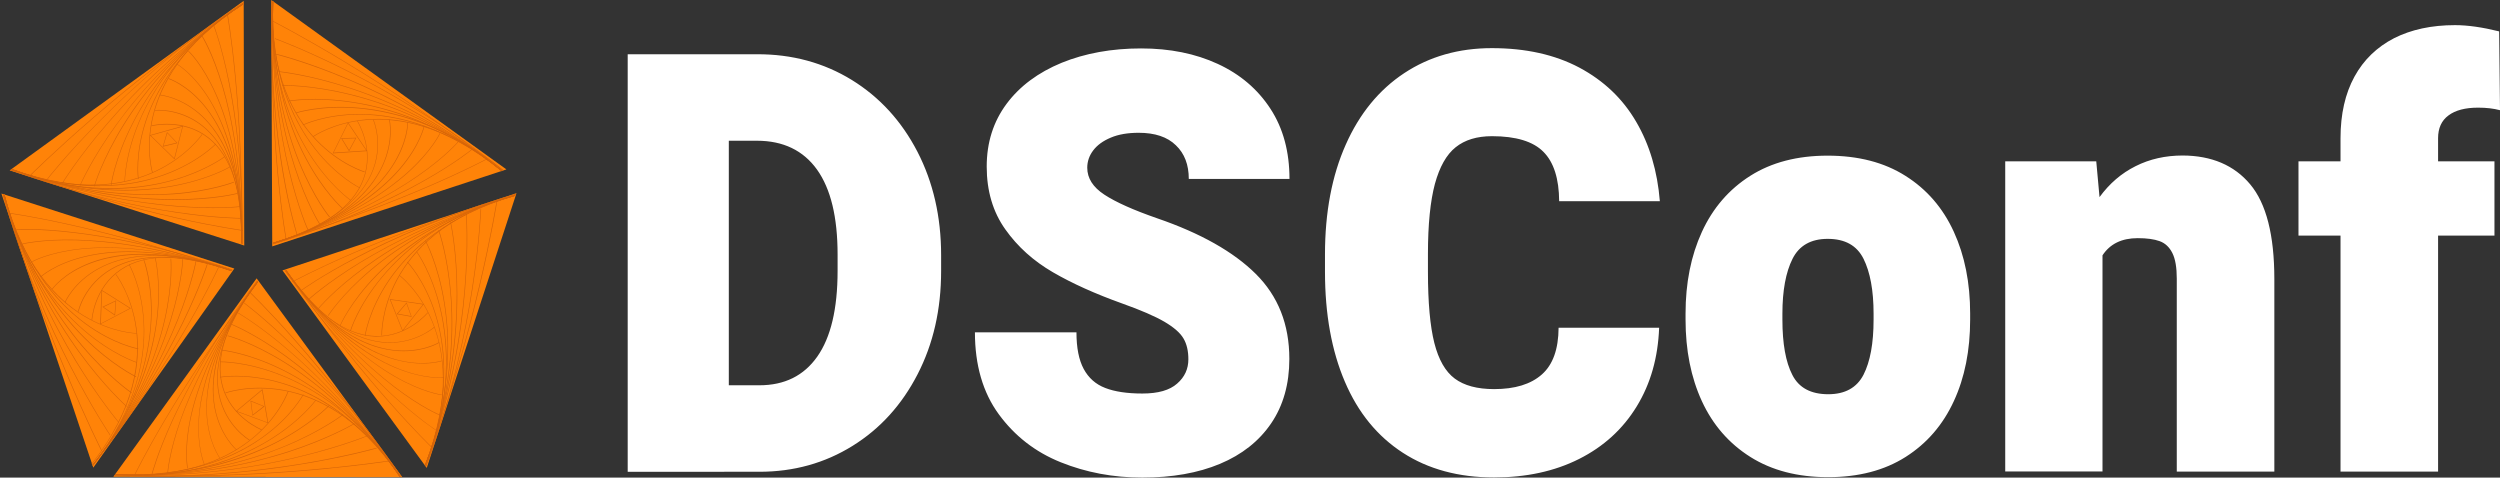 <?xml version="1.0" encoding="utf-8"?>
<!-- Generator: Adobe Illustrator 22.0.1, SVG Export Plug-In . SVG Version: 6.00 Build 0)  -->
<svg version="1.1" id="Layer_1" xmlns="http://www.w3.org/2000/svg" xmlns:xlink="http://www.w3.org/1999/xlink" x="0px" y="0px"
	 viewBox="0 0 1760.4 336.3" style="enable-background:new 0 0 1760.4 336.3;" xml:space="preserve">
<rect x="0" y="0" width="1760.4" height="336.3" fill="#333333" stroke="none"/>
<style type="text/css">
	.st0{fill:#FF8308;}
	.st1{fill:#D66407;}
	.st2{fill:#ffffff;}
</style>
<path class="st0" d="M191.7,173.5L191,0l165.6,119.3L191.7,173.5z M172,172.9L6.8,120L171.6,0.6L172,172.9z M165,189.1L65.7,329.3
	L1,136.3L165,189.1z M180.7,196l102.6,140l-203.5-0.3L180.7,196z M198.9,190.4L363.7,136l-63.2,193.5L198.9,190.4z"/>
<path class="st1" d="M281.5,335.8c-28.5-43.2-60.3-56.9-82-60.8c-23.5-4.2-40.5,1.8-40.7,1.9l-0.1-0.4c0.2-0.1,17.3-6.2,40.9-1.9
	c13.9,2.5,27.2,8,39.7,16.4c15.6,10.5,29.9,25.5,42.5,44.6L281.5,335.8L281.5,335.8z"/>
<path class="st1" d="M281.5,335.8c-29.1-43-62-59.7-84.4-66.2c-24.3-7-41.9-3.8-42.1-3.8l-0.1-0.4c0.2,0,17.9-3.2,42.3,3.8
	c14.3,4.1,28.1,10.9,41,20.2c16.1,11.6,30.8,27.1,43.7,46.1L281.5,335.8z"/>
<path class="st1" d="M281.5,335.8c-29.1-43-61.6-64.9-83.7-75.7c-24-11.7-41.2-13.2-41.4-13.3v-0.4c0.2,0,17.5,1.6,41.5,13.3
	c14.1,6.9,27.7,15.9,40.5,26.7c15.9,13.6,30.5,30.1,43.4,49.1L281.5,335.8z"/>
<path class="st1" d="M281.5,335.8c-29.1-43-60.6-67.7-81.8-80.8c-23-14.2-39.4-18.4-39.5-18.4l0.1-0.4c0.2,0,16.5,4.2,39.6,18.4
	c21.3,13.2,52.8,37.9,81.9,80.9L281.5,335.8z"/>
<path class="st1" d="M281.5,335.8c-29.1-43-59.8-69.8-80.4-84.8c-22.3-16.2-37.9-22.3-38.1-22.4l0.1-0.4c0.2,0.1,15.8,6.2,38.2,22.4
	c20.6,15,51.3,41.9,80.5,84.9L281.5,335.8z"/>
<path class="st1" d="M281.5,335.8c-29.1-43-58.8-72.2-78.5-89.1c-21.4-18.3-36-26.6-36.2-26.6l0.2-0.3c0.1,0.1,14.8,8.3,36.2,26.7
	c19.7,16.9,49.4,46.1,78.6,89.1L281.5,335.8z"/>
<path class="st1" d="M281.5,335.8c-55.5-82.3-105.9-130-106.4-130.5l0.3-0.3c0.5,0.5,50.9,48.2,106.5,130.5L281.5,335.8L281.5,335.8
	z"/>
<path class="st1" d="M282.3,335.8c-29.1-43-57.8-74.1-76.7-92.6c-20.5-20-34.2-30-34.3-30.1l0.2-0.3c0.1,0.1,13.9,10.1,34.4,30.2
	c18.9,18.5,47.5,49.6,76.7,92.6L282.3,335.8z"/>
<path class="st1" d="M282.3,335.8c-29.1-43-62.2-62.7-84.8-71.6c-24.5-9.7-42.4-9.2-42.5-9.2v-0.4c0.2,0,18.1-0.5,42.7,9.3
	c14.4,5.7,28.3,13.8,41.2,24c16.2,12.7,30.9,28.8,43.8,47.8L282.3,335.8L282.3,335.8z"/>
<path class="st1" d="M184.1,302.8c-0.2-0.1-21.4-8.5-27.6-30.6c-5.7-20.2,2.7-45.1,24.9-73.9l0.3,0.2
	c-22.1,28.7-30.4,53.4-24.8,73.5c6.1,21.9,27.2,30.3,27.4,30.4L184.1,302.8L184.1,302.8z"/>
<path class="st1" d="M175.6,310.1c-0.2-0.1-16.9-9.8-21.5-31.9c-4.7-22.6,4.5-49.4,27.3-79.9l0.3,0.2
	c-22.7,30.3-31.9,57.1-27.2,79.6c4.6,21.9,21.1,31.5,21.3,31.6L175.6,310.1L175.6,310.1z"/>
<path class="st1" d="M154.8,322.7c-0.1-0.1-8.5-11.2-9.4-32c-0.5-12.2,1.6-25.3,6.3-39c5.9-17.1,15.9-35,29.6-53.4l0.3,0.2
	c-31.1,41.5-36.7,73-35.9,92.2c0.9,20.7,9.2,31.7,9.3,31.8L154.8,322.7L154.8,322.7z"/>
<path class="st1" d="M144,327.6c-0.1-0.1-5.7-12.4-4-34.4c1-12.9,4.4-26.6,10-40.7c7-17.6,17.5-35.8,31.3-54.2l0.3,0.2
	c-31.1,41.6-39.6,74.4-41.3,94.6c-1.8,21.9,3.9,34.1,3.9,34.3L144,327.6z"/>
<path class="st1" d="M131.9,329.9c0-0.1-2.7-13,2.1-35.6c4.4-20.8,16.2-54.4,47.4-96l0.3,0.2c-31.1,41.5-42.9,75-47.3,95.8
	c-4.8,22.5-2.1,35.4-2.1,35.5L131.9,329.9z"/>
<path class="st1" d="M118.3,332.8h-0.4c0-0.1,0.9-13.8,9.1-37.1c7.6-21.5,23.2-55.8,54.3-97.4l0.3,0.2
	c-31.1,41.6-46.7,75.9-54.3,97.3C119.2,319.1,118.3,332.7,118.3,332.8z"/>
<path class="st1" d="M95,334.5l-0.3-0.2c0.3-0.6,27.1-56.4,86.7-136l0.3,0.2C122,278.1,95.3,333.9,95,334.5z"/>
<path class="st1" d="M107.2,334l-0.4-0.1c0-0.1,3.6-14.2,14.5-38c10.1-21.9,28.6-56.7,59.7-98.3l0.3,0.2
	c-31.1,41.6-49.7,76.4-59.7,98.3C110.8,319.8,107.3,333.8,107.2,334L107.2,334z"/>
<path class="st1" d="M166.4,316.9c-0.1-0.1-11.5-9.9-15.3-29.4c-2.2-11.5-1.5-24,2.3-37.2c4.7-16.5,14-34.2,27.8-52.6l0.3,0.2
	c-31.1,41.5-33.5,71.6-30,89.6c3.8,19.4,15.1,29.1,15.2,29.2L166.4,316.9z"/>
<path class="st1" d="M94.7,334.7c-4.4,0-8.9-0.1-13.5-0.4v-0.4c51.6,3.3,81.9-12.8,98.3-26.9c17.7-15.3,23.2-31.5,23.3-31.7l0.4,0.1
	c-0.1,0.2-5.6,16.5-23.4,31.8c-10.4,9-23,15.9-37.2,20.5C128.2,332.4,112.2,334.7,94.7,334.7z"/>
<path class="st1" d="M92.8,334.6c-3.8,0-7.7-0.1-11.6-0.3v-0.4c51.8,2.6,85-12.8,103.7-26.2c20.3-14.5,28.4-29.8,28.5-30l0.3,0.2
	c-0.1,0.2-8.2,15.6-28.6,30.1c-11.9,8.6-25.7,15.2-40.9,19.6C128.6,332.3,111.3,334.6,92.8,334.6L92.8,334.6z"/>
<path class="st1" d="M94.4,334.6c-4.4,0-8.8-0.1-13.2-0.3v-0.4c51.9,2.6,90-10.8,112.9-22.4c24.8-12.7,37.5-26.1,37.6-26.2l0.3,0.3
	c-0.1,0.1-12.9,13.6-37.7,26.3c-14.6,7.5-30.4,13.2-47.1,17C130.3,332.7,112.6,334.6,94.4,334.6z"/>
<path class="st1" d="M96,334.7c-4.8,0-9.8-0.1-14.8-0.4v-0.4c51.9,2.6,92.7-9,117.8-19.2c27.2-11.1,42.4-22.9,42.5-23l0.2,0.3
	c-0.1,0.1-15.3,12-42.6,23C176.4,324.3,140.9,334.7,96,334.7z"/>
<path class="st1" d="M98.2,334.7c-5.6,0-11.2-0.1-17-0.4v-0.4c51.9,2.6,94.8-7.3,121.8-16c29.2-9.5,46.3-19.7,46.5-19.8l0.2,0.3
	c-0.2,0.1-17.3,10.4-46.5,19.9C179.1,326,142.5,334.7,98.2,334.7z"/>
<path class="st1" d="M102.5,334.8c-7,0-14.1-0.2-21.3-0.5v-0.4c51.9,2.6,97.4-4.9,126.4-11.7c31.4-7.4,50.9-15.4,51.1-15.5l0.1,0.3
	c-0.2,0.1-19.6,8.2-51.1,15.5C182.7,328.4,145.5,334.8,102.5,334.8L102.5,334.8z"/>
<path class="st1" d="M124.6,335.4c-14.1,0-28.7-0.3-43.4-1.1v-0.4c99.3,5,191.7-9.4,192.6-9.5l0.1,0.4
	C273.1,324.9,205.9,335.4,124.6,335.4L124.6,335.4z"/>
<path class="st1" d="M108.4,335.6c-9,0-18.3-0.2-27.7-0.7v-0.4c51.9,2.6,99.3-2.8,129.9-7.7c33.2-5.4,54.4-11.5,54.6-11.5l0.1,0.4
	c-0.2,0.1-21.4,6.2-54.6,11.5C185.6,331.3,149.2,335.6,108.4,335.6L108.4,335.6z"/>
<path class="st1" d="M93,335.2c-4.1,0-8.1-0.1-12.3-0.3v-0.4c51.8,2.6,87.6-11.9,108.4-24.5c22.6-13.7,33-28.2,33.1-28.3l0.3,0.2
	c-0.1,0.1-10.6,14.7-33.2,28.4c-13.3,8.1-28.1,14.3-44,18.4C128.9,333.1,111.4,335.2,93,335.2L93,335.2z"/>
<path class="st1" d="M188.9,298l-22.8-8.4l18.7-15.6L188.9,298z M166.8,289.5l21.6,8l-3.9-22.7L166.8,289.5L166.8,289.5z"/>
<path class="st1" d="M177.8,292.7l-1.4-10.6l9.9,4.1L177.8,292.7z M176.8,282.7l1.2,9.3l7.5-5.8L176.8,282.7z M268.6,236.2
	c0-0.2-0.5-18.3,10.8-39.5c6.7-12.4,16-23.4,27.9-32.7c14.8-11.6,33.5-20.6,55.6-26.7l0.1,0.4c-49.9,13.7-72.8,39.8-83.2,59.2
	C268.5,218,269,236,269,236.2H268.6z"/>
<path class="st1" d="M257.3,236.4h-0.4c0-0.2,2.5-18,16.7-39c8.4-12.3,19.1-23.4,31.9-32.7c16-11.7,35.3-20.9,57.4-27.3l0.1,0.4
	c-49.9,14.4-75.9,40.5-89,59.8C259.8,218.5,257.3,236.2,257.3,236.4z"/>
<path class="st1" d="M239.7,229.2l-0.3-0.1c0.1-0.2,6.9-16.2,25.5-35.4c10.9-11.3,23.7-21.5,37.9-30.2c17.8-11,38-19.8,60.1-26.1
	l0.1,0.4c-49.9,14.4-80.7,38.6-97.8,56.3C246.6,213.1,239.8,229.1,239.7,229.2L239.7,229.2z"/>
<path class="st1" d="M231.2,222.4l-0.3-0.2c0.1-0.1,9.1-14.4,29.8-32C279.8,174,313,151.7,363,137.3l0.1,0.4
	c-49.9,14.4-83.1,36.7-102.1,52.8C240.2,208,231.3,222.3,231.2,222.4L231.2,222.4z"/>
<path class="st1" d="M224.4,217.3l-0.3-0.2c0.1-0.1,10.8-13.1,33.1-29.4c20.6-15,55.7-35.9,105.6-50.3l0.1,0.4
	c-49.9,14.4-84.9,35.3-105.5,50.3C235.2,204.2,224.5,217.2,224.4,217.3z"/>
<path class="st1" d="M217.5,211l-0.3-0.3c0.1-0.1,12.5-11.5,36.6-26.2c22.2-13.5,59.1-32.7,109.1-47.2l0.1,0.4
	c-49.9,14.4-86.8,33.6-109,47.1C230,199.5,217.6,210.9,217.5,211z"/>
<path class="st1" d="M206,198.6l-0.2-0.3c0.6-0.3,61.6-33.5,157.1-60.9l0.1,0.4C267.6,165.1,206.6,198.2,206,198.6L206,198.6z"/>
<path class="st1" d="M212.3,204.6l-0.2-0.3c0.1-0.1,13.9-10.1,39.3-23.4c23.4-12.3,61.9-29.9,111.8-44.3l0.1,0.4
	c-49.9,14.4-88.3,32.1-111.7,44.3C226.1,194.5,212.4,204.5,212.3,204.6L212.3,204.6z"/>
<path class="st1" d="M247,233.1l-0.4-0.1c0-0.2,5.1-17.4,22-37.7c9.9-12,21.8-22.7,35.5-31.8c17.1-11.4,36.9-20.5,59-26.9l0.1,0.4
	c-49.9,14.4-78.8,39.8-94.3,58.5C252.1,215.8,247,232.9,247,233.1L247,233.1z"/>
<path class="st1" d="M265.6,237h-1.8c-21-0.9-42.1-16.5-62.6-46.5l0.3-0.2c20.4,29.9,41.4,45.5,62.3,46.3
	c22.7,1,37.2-16.5,37.3-16.6l0.3,0.2C301.3,220.4,287.5,237,265.6,237z"/>
<path class="st1" d="M274.4,241.4c-1.8,0-3.7-0.1-5.6-0.3c-22.9-2.5-45.6-19.5-67.5-50.6l0.3-0.2c21.8,31,44.5,48,67.3,50.5
	c22.2,2.4,36.5-10.3,36.7-10.5l0.3,0.3C305.6,230.7,293.6,241.4,274.4,241.4L274.4,241.4z"/>
<path class="st1" d="M297.5,256c-5.3,0-11.9-0.7-19.5-2.8c-11.8-3.3-23.6-9.3-35.1-18c-14.4-10.9-28.4-25.9-41.6-44.7l0.3-0.2
	c29.9,42.4,58.1,57.4,76.5,62.6c19.9,5.6,33,1,33.1,1l0.1,0.4C311.3,254.2,306.2,256,297.5,256L297.5,256z"/>
<path class="st1" d="M309.6,266.1c-5.1,0-16.2-0.9-31-7c-12-5-23.9-12.4-35.6-22.1c-14.5-12.1-28.6-27.7-41.8-46.5l0.3-0.2
	c29.9,42.4,58.5,60.7,77.2,68.5c20.3,8.5,33.7,6.9,33.8,6.9v0.4C312.6,266,311.6,266.1,309.6,266.1z"/>
<path class="st1" d="M311.1,278.2c-0.1,0-13.2-1.5-33.2-13c-18.4-10.6-46.7-32.2-76.7-74.7l0.3-0.2c29.9,42.5,58.1,64,76.5,74.6
	c19.9,11.5,33,12.9,33.1,13V278.2z"/>
<path class="st1" d="M309.6,292.4c-0.1,0-12.8-5.1-32.4-20.1c-18.1-13.9-45.9-39.3-75.9-81.8l0.3-0.2c29.9,42.5,57.7,67.9,75.8,81.7
	c19.6,15,32.2,20,32.4,20.1L309.6,292.4z"/>
<path class="st1" d="M303.8,315c-0.4-0.4-45.3-43.2-102.6-124.5l0.3-0.2c57.3,81.3,102.1,124,102.5,124.4L303.8,315z"/>
<path class="st1" d="M307.2,303.2c-0.1-0.1-12.4-7.8-31.6-25.5c-17.7-16.3-45.1-44.7-75.1-87.2l0.3-0.2c29.9,42.5,57.3,70.8,75,87.2
	c19.2,17.7,31.4,25.4,31.6,25.5L307.2,303.2L307.2,303.2z"/>
<path class="st1" d="M284.2,247.3c-2.4,0-4.9-0.1-7.6-0.5c-11.6-1.4-23.3-6-34.7-13.7c-14.3-9.5-28.2-23.9-41.5-42.7l0.3-0.2
	c29.9,42.4,57.8,54,75.9,56.2c19.6,2.4,32.4-5.3,32.5-5.4l0.2,0.3C309.3,241.5,299.6,247.3,284.2,247.3L284.2,247.3z"/>
<path class="st1" d="M299.6,327.8l-0.4-0.1c19.1-48.1,13.2-81.9,4.8-101.8c-9-21.5-22.8-31.8-22.9-31.9l0.2-0.3
	c0.1,0.1,14,10.5,23,32.1c5.3,12.7,8,26.7,8,41.7C312.4,286.2,308.1,306.5,299.6,327.8z"/>
<path class="st1" d="M299.6,327.8l-0.4-0.1c18.5-48.5,14.1-84.8,7.1-106.8c-7.5-23.8-19.6-36.2-19.7-36.3l0.3-0.3
	c0.1,0.1,12.2,12.6,19.8,36.5c4.4,14,6.5,29.1,6,44.9C312.3,285.4,307.8,306.3,299.6,327.8L299.6,327.8z"/>
<path class="st1" d="M299.6,327.8l-0.4-0.1c18.5-48.5,17.6-88.9,13.5-114.3c-4.4-27.5-13.3-43.7-13.3-43.9l0.3-0.2
	c0.1,0.2,9,16.4,13.4,44c2.6,16.2,3.1,33,1.6,50.1C312.9,284.7,307.8,306.3,299.6,327.8L299.6,327.8z"/>
<path class="st1" d="M299.6,327.8l-0.4-0.1c18.5-48.5,20.1-90.9,18.2-118c-2.1-29.3-8.7-47.3-8.7-47.5l0.4-0.1
	c0.1,0.2,6.6,18.3,8.7,47.6C319.8,236.7,318.2,279.2,299.6,327.8z"/>
<path class="st1" d="M299.6,327.8l-0.4-0.1c18.5-48.5,22.4-92.5,22.4-120.8c0-30.7-4.5-50.1-4.5-50.3l0.4-0.1
	c0,0.2,4.5,19.7,4.5,50.4C322.1,235.2,318.2,279.2,299.6,327.8L299.6,327.8z"/>
<path class="st1" d="M299.6,327.8l-0.4-0.1c18.5-48.5,25.4-94.1,27.9-123.8c2.7-32.2,1-53.2,1-53.4h0.4c0,0.2,1.7,21.2-1,53.4
	C325.1,233.6,318.2,279.2,299.6,327.8L299.6,327.8z"/>
<path class="st1" d="M299.6,327.8l-0.4-0.1c35.5-92.9,50.3-185.2,50.5-186.2l0.4,0.1C350,142.5,335.1,234.9,299.6,327.8z"/>
<path class="st1" d="M300.1,328.4l-0.4-0.1c18.5-48.5,28.1-95.3,32.8-125.9c5.1-33.2,5.9-55.3,5.9-55.5h0.4c0,0.2-0.8,22.3-5.9,55.5
	C328.2,233.1,318.6,279.9,300.1,328.4z"/>
<path class="st1" d="M300.1,328.4l-0.4-0.1c18.5-48.5,15.8-86.9,10.2-110.7c-6-25.7-16.6-40.1-16.7-40.3l0.3-0.2
	c0.1,0.1,10.7,14.6,16.8,40.4c3.6,15.1,4.9,31.1,3.9,47.6C313,285.7,308.3,307,300.1,328.4L300.1,328.4z"/>
<path class="st1" d="M283.4,233.2l-9-22.6l24.1,3.5L283.4,233.2z M275,211.1l8.5,21.4l14.3-18.1L275,211.1L275,211.1z"/>
<path class="st1" d="M289.9,223.1l-10.6-1.9l7-8.2L289.9,223.1L289.9,223.1z M280.1,220.9l9.3,1.7l-3.2-8.9L280.1,220.9L280.1,220.9
	z M256.8,121.3c-0.2,0-17.6-5.2-34.2-22.5c-9.8-10.2-17.3-22.5-22.5-36.6c-6.5-17.7-9.2-38.2-8.2-61.1h0.4
	c-2.4,51.7,15.3,81.5,30.6,97.4c16.5,17.2,33.8,22.3,34,22.4L256.8,121.3z"/>
<path class="st1" d="M253.4,132.5c-0.2-0.1-16.4-7.9-32-28c-9.2-11.8-16.3-25.4-21.3-40.4c-6.2-18.8-9-40-8.2-63h0.4
	c-1.7,51.9,15,84.7,29.4,103.2c15.5,20,31.7,27.8,31.8,27.9L253.4,132.5L253.4,132.5z"/>
<path class="st1" d="M241.1,147c-0.1-0.1-13.3-11.6-25.8-35.2c-7.4-13.9-13.1-29.1-17-45.4c-4.9-20.3-7-42.3-6.3-65.2h0.4
	c-1.7,51.9,11.7,88.7,23.3,110.4c12.5,23.5,25.6,35,25.7,35.1L241.1,147L241.1,147z"/>
<path class="st1" d="M231.9,153c-0.1-0.1-10.9-13.1-21.2-38.2C201.2,91.7,190.3,53.1,192,1.2h0.4c-1.7,51.9,9.2,90.3,18.7,113.4
	c10.3,25,21.1,38,21.2,38.1L231.9,153z"/>
<path class="st1" d="M224.9,157.8c-0.1-0.1-9.2-14.3-17.7-40.6c-7.9-24.2-16.9-64-15.2-116h0.4c-1.7,51.9,7.3,91.7,15.2,115.9
	c8.5,26.2,17.6,40.4,17.7,40.5L224.9,157.8z"/>
<path class="st1" d="M216.8,162.3c-0.1-0.2-7.1-15.5-13.6-42.9c-6-25.3-12.9-66.3-11.2-118.3h0.4c-1.7,51.9,5.1,92.9,11.2,118.2
	c6.5,27.4,13.5,42.7,13.6,42.8L216.8,162.3L216.8,162.3z"/>
<path class="st1" d="M201.4,169.3c-0.1-0.7-12.8-68.9-9.4-168.2h0.4c-3.4,99.2,9.3,167.4,9.4,168.1L201.4,169.3L201.4,169.3z"/>
<path class="st1" d="M209,165.3c-0.1-0.2-5.3-16.3-10.1-44.6c-4.4-26.1-9.3-68.1-7.6-120h0.4c-3.2,99.4,17.5,163.8,17.7,164.5
	L209,165.3L209,165.3z"/>
<path class="st1" d="M247,141.3c-0.1-0.1-14.9-10.3-29.1-32.6c-8.3-13.1-14.8-27.8-19.3-43.6c-5.6-19.8-8.1-41.5-7.3-64.4h0.4
	C190,52.6,205.2,88,218.2,108.5c14.1,22.3,28.8,32.4,29,32.5L247,141.3L247,141.3z"/>
<path class="st1" d="M192.6,171.3l-0.1-0.4c34.7-10.2,56-25.3,63.3-44.9c7.9-21.3-4.2-40.5-4.3-40.6l0.3-0.2
	c0.1,0.2,12.3,19.5,4.3,41C248.8,145.9,227.4,161.1,192.6,171.3L192.6,171.3z"/>
<path class="st1" d="M192.6,171.3l-0.1-0.4c36.2-11.2,59.4-27.5,68.8-48.4c9.2-20.4,1.5-37.9,1.4-38.1l0.3-0.2
	c0.1,0.2,7.9,17.9-1.4,38.4C252.1,143.7,228.9,160.1,192.6,171.3L192.6,171.3z"/>
<path class="st1" d="M192.6,171.3l-0.1-0.4c49.6-15.3,72.6-37.5,83.2-53.5c11.4-17.3,11.2-31.1,11.2-31.2h0.4
	c0,0.1,0.3,14.1-11.2,31.4c-6.7,10.2-16.2,19.5-28,27.8C233.1,155.8,214.5,164.5,192.6,171.3z"/>
<path class="st1" d="M192.6,171.3l-0.1-0.4c49.6-15.3,75.8-36.9,89-52.3c14.3-16.7,17-29.9,17-30l0.4,0.1c0,0.1-2.7,13.4-17,30.2
	c-8.4,9.8-19.2,18.9-32,27C233.7,156,214.5,164.5,192.6,171.3L192.6,171.3z"/>
<path class="st1" d="M192.6,171.3l-0.1-0.4c49.6-15.3,78.8-35.5,94.6-49.7c17.1-15.4,22.5-27.4,22.6-27.5l0.3,0.2
	c-0.1,0.1-5.5,12.1-22.6,27.6C271.5,135.7,242.3,156,192.6,171.3L192.6,171.3z"/>
<path class="st1" d="M192.6,171.3l-0.1-0.4c49.6-15.3,82.4-33.9,101.1-46.8c20.3-14,29-24.5,29.1-24.6l0.3,0.2
	c-0.1,0.1-8.8,10.6-29.1,24.6C275,137.3,242.2,156,192.6,171.3L192.6,171.3z"/>
<path class="st1" d="M192.6,171.3l-0.1-0.4c95-29.3,149.5-58.7,150-59l0.2,0.3C342.1,112.5,287.6,142,192.6,171.3z"/>
<path class="st1" d="M192.3,172l-0.1-0.4c49.6-15.3,85.1-32.6,106.1-44.4c22.7-12.8,33.9-22.1,34-22.2l0.2,0.3
	c-0.1,0.1-11.3,9.4-34,22.2C277.5,139.4,242,156.7,192.3,172z"/>
<path class="st1" d="M192.3,172l-0.1-0.4c49.6-15.3,69.2-38.3,76.9-54.8c8.3-17.9,4.9-32.4,4.9-32.6l0.4-0.1
	c0,0.1,3.5,14.8-4.9,32.8c-4.9,10.6-12.9,20.3-23.7,28.8C232.3,156.4,214.3,165.3,192.3,172L192.3,172z"/>
<path class="st1" d="M353.3,120.5c-39.8-33-73.8-37.8-95.3-36c-23.3,1.9-37.3,11.8-37.5,11.9l-0.2-0.3c0.1-0.1,14.3-10,37.6-12
	c13.7-1.2,27.9,0.6,42.2,5.3c17.8,5.8,35.8,16.2,53.4,30.8L353.3,120.5z"/>
<path class="st1" d="M353.3,120.5C312.9,87.9,277,80.9,254,80.7h-0.9c-24.4,0-39.7,7.5-39.8,7.5l-0.2-0.3c0.2-0.1,15.5-7.6,40-7.6
	h0.8c14.7,0.1,29.7,2.8,44.6,8.1c18.6,6.6,37.1,17.3,55,31.7C353.5,120.1,353.3,120.5,353.3,120.5z"/>
<path class="st1" d="M353.3,120.5c-40.4-32.6-79.1-44.2-104.5-48.2c-27.5-4.3-45.7-0.9-45.8-0.9l-0.1-0.4c0.2,0,18.4-3.5,46,0.9
	c16.2,2.5,32.4,7.2,48.1,13.9c19.7,8.4,38.7,19.9,56.6,34.3L353.3,120.5L353.3,120.5z"/>
<path class="st1" d="M353.3,120.5C312.9,87.9,273,73.3,246.7,66.8c-28.5-7.1-47.7-6.4-47.9-6.4V60c0.2,0,19.4-0.7,48,6.4
	c26.4,6.5,66.3,21.2,106.7,53.8L353.3,120.5z"/>
<path class="st1" d="M353.3,120.5c-40.4-32.6-81-49.9-107.9-58.6c-29.2-9.5-49.1-11.2-49.3-11.3v-0.4c0.2,0,20.1,1.8,49.3,11.3
	c27,8.7,67.6,26,108.1,58.7L353.3,120.5z"/>
<path class="st1" d="M353.3,120.5c-40.4-32.6-81.7-53.2-109.1-64.8c-29.8-12.5-50.2-17.4-50.4-17.5l0.1-0.4
	c0.2,0,20.7,4.9,50.5,17.5c27.5,11.6,68.8,32.2,109.2,64.9C353.6,120.2,353.3,120.5,353.3,120.5z"/>
<path class="st1" d="M353.3,120.5C275.9,58,192.7,15.4,191.9,15l0.2-0.3c0.8,0.4,84.1,43.1,161.5,105.6L353.3,120.5z"/>
<path class="st1" d="M354.1,120.2c-40.4-32.6-81.9-56.1-109.6-70.1c-30-15.1-50.7-22.7-50.9-22.7l0.1-0.4c0.2,0.1,20.9,7.6,51,22.8
	c27.7,14,69.2,37.5,109.7,70.1L354.1,120.2L354.1,120.2z"/>
<path class="st1" d="M354.1,120.2C313.7,87.6,276.3,78.4,252,76.3c-26.3-2.2-43.3,3.4-43.5,3.4l-0.1-0.4c0.2-0.1,17.2-5.7,43.6-3.5
	c15.5,1.3,31.1,5,46.5,11c19.2,7.5,38,18.6,55.9,33L354.1,120.2z"/>
<path class="st1" d="M234.3,108l10.8-21.8l13.5,20.2C258.6,106.4,234.3,108,234.3,108z M245.1,86.9l-10.2,20.6l23-1.5L245.1,86.9
	L245.1,86.9z"/>
<path class="st1" d="M245.8,106.5l-5.6-9.2l10.7-0.3L245.8,106.5L245.8,106.5z M240.9,97.7l4.9,8l4.5-8.3L240.9,97.7z M64.3,130.6
	c-17.5,0-36.4-3.8-56.1-11.2l0.1-0.4c48.4,18.2,82.2,10.6,102.1,1c21.5-10.4,31.7-25.3,31.8-25.5l0.3,0.2
	c-0.1,0.1-10.3,15.1-31.9,25.6c-12.7,6.1-26.7,9.5-41.8,10.1C67.3,130.6,65.8,130.6,64.3,130.6z"/>
<path class="st1" d="M70.1,131.1c-19.7,0-40.5-3.9-61.9-11.7l0.1-0.4c48.8,17.6,85.3,11.9,107.2,3.9c23.8-8.6,36.2-21.5,36.3-21.7
	l0.3,0.3c-0.1,0.1-12.6,13.1-36.5,21.8c-14,5.1-29.2,7.7-45,7.7C70.4,131.1,70.3,131.1,70.1,131.1L70.1,131.1z"/>
<path class="st1" d="M88,134.2c-5.2,0-10.5-0.2-15.9-0.6c-20.9-1.6-42.4-6.4-64-14.2l0.1-0.4c48.8,17.6,88,16.3,112.2,12
	c26.3-4.6,41.2-13.5,41.3-13.6l0.2,0.3c-0.1,0.1-15.1,9-41.4,13.7C110.1,133.3,99.2,134.2,88,134.2z"/>
<path class="st1" d="M105.2,137.3c-24.6,0-58-3.8-97-17.9l0.1-0.4c48.8,17.6,88.8,19.1,113.7,17.3c27-2,42.6-8.3,42.8-8.3l0.1,0.4
	c-0.2,0.1-15.8,6.4-42.9,8.4C117,137.1,111.4,137.3,105.2,137.3L105.2,137.3z"/>
<path class="st1" d="M123.1,140.8c-25.5,0-66.1-3.7-115-21.4l0.1-0.4C57,136.6,97.6,140.3,123,140.3h0.1c27.6,0,43.8-4.2,44-4.3
	l0.1,0.4C167.1,136.5,150.9,140.8,123.1,140.8C123.2,140.8,123.2,140.8,123.1,140.8L123.1,140.8z"/>
<path class="st1" d="M150.2,146.5c-7,0-15.7-0.3-26-1.1c-25.9-2.1-67.1-8.3-116-25.9l0.1-0.4c48.8,17.7,90,23.8,115.9,25.9
	c28.1,2.3,44.8,0.3,44.9,0.3v0.4C169,145.7,162.3,146.5,150.2,146.5L150.2,146.5z"/>
<path class="st1" d="M171.1,162.5c-0.7-0.1-69.5-9.1-162.9-43l0.1-0.4c93.3,33.9,162.1,42.9,162.8,43L171.1,162.5L171.1,162.5z"/>
<path class="st1" d="M169.6,153.9c-0.4,0-17.4,0-45.5-4.2c-26.2-3.9-67.6-12.2-116.5-29.8l0.1-0.4c48.8,17.7,90.3,26,116.4,29.8
	c28.3,4.2,45.3,4.2,45.5,4.2V153.9L169.6,153.9z"/>
<path class="st1" d="M78,133c-2.3,0-4.6,0-6.9-0.1c-20.6-0.8-41.9-5.2-63.5-13l0.1-0.4c48.8,17.6,87.2,14.1,110.7,8.1
	c25.5-6.6,39.7-17.4,39.8-17.5l0.2,0.3c-0.1,0.1-14.4,11-40,17.6C105.6,131.3,92,133,78,133z"/>
<path class="st1" d="M170.2,171.4h-0.4c1-36.2-6.8-61.1-23.1-74.1c-17.8-14.1-39.8-8.5-40-8.5l-0.1-0.4c0.2-0.1,22.3-5.7,40.3,8.5
	C163.4,110.1,171.2,135.1,170.2,171.4z"/>
<path class="st1" d="M170.2,171.4h-0.4c0.6-37.9-7.8-64.9-24.8-80.4c-16.6-15-35.6-13.1-35.8-13.1v-0.4c0.2,0,19.4-2,36.1,13.2
	C162.4,106.3,170.8,133.4,170.2,171.4L170.2,171.4z"/>
<path class="st1" d="M170.2,171.4h-0.4c0.8-51.9-13.3-80.6-25.1-95.6c-12.9-16.2-26.1-20.2-26.2-20.3l0.1-0.4
	c0.1,0,13.5,4.1,26.4,20.4c7.6,9.6,13.6,21.4,17.8,35.2C168,128.1,170.5,148.5,170.2,171.4z"/>
<path class="st1" d="M170.2,171.4h-0.4c0.8-51.9-11.7-83.4-22.2-100.8c-11.4-18.8-23.2-25.4-23.3-25.4l0.2-0.3
	c0.1,0.1,12,6.7,23.4,25.5c6.7,11.1,12.1,24.1,15.8,38.8C168.3,127.5,170.5,148.5,170.2,171.4z"/>
<path class="st1" d="M170.2,171.4h-0.4c0.8-51.9-9.4-85.9-18.1-105.3c-9.4-21-19-29.8-19.1-29.9l0.3-0.3c0.1,0.1,9.8,9,19.2,30.1
	C160.8,85.3,171,119.4,170.2,171.4z"/>
<path class="st1" d="M170.2,171.4h-0.4c0.8-51.9-6.8-88.8-13.3-110.6c-7-23.6-14.3-35.1-14.4-35.2l0.4-0.3
	c0.1,0.1,7.4,11.6,14.4,35.3C163.4,82.5,171,119.4,170.2,171.4z"/>
<path class="st1" d="M170.2,171.4h-0.4c1.5-99.4-9.7-160.3-9.8-160.9l0.4-0.1C160.5,11,171.7,72,170.2,171.4z"/>
<path class="st1" d="M170.8,171.9h-0.4c0.8-51.9-4.7-91-9.5-114.6c-5.1-25.6-10.5-39.1-10.6-39.2l0.4-0.1
	c0.1,0.1,5.4,13.6,10.6,39.2C166.1,80.8,171.6,119.9,170.8,171.9z"/>
<path class="st1" d="M170.8,171.9h-0.4c0.8-51.9-15-77.6-28.4-90.1c-14.5-13.5-29.3-14.7-29.4-14.7v-0.4c0.1,0,15.1,1.3,29.7,14.8
	c8.5,8,15.3,18.5,20.1,31.4C168.3,129.1,171.2,148.9,170.8,171.9z"/>
<path class="st1" d="M107.2,121.7c-0.1-0.2-5.1-16.7,0.2-39.5c3.1-13.4,9.2-26.4,18.1-38.5c11-15.1,26.5-29,45.8-41.3l0.2,0.3
	c-43.7,27.8-58.8,58.6-63.7,79.6c-5.3,22.7-0.3,39.2-0.2,39.3L107.2,121.7L107.2,121.7z"/>
<path class="st1" d="M97.2,126.1c0-0.2-2.5-17.4,5.4-41.2c4.6-13.9,11.9-27.4,21.5-39.9c12.1-15.7,27.9-30,47.2-42.5l0.2,0.3
	C128,31.1,110.2,63.1,103,85c-7.9,23.7-5.4,40.8-5.4,41L97.2,126.1L97.2,126.1z"/>
<path class="st1" d="M78.4,130.7H78c0-0.2,2.4-18.6,15-43.4c7.4-14.6,16.9-28.6,28.1-41.5c14-16.1,30.9-30.7,50.2-43.2l0.2,0.3
	C128,31.2,105,64.4,93.4,87.3C80.8,112.1,78.4,130.5,78.4,130.7z"/>
<path class="st1" d="M66.6,131.2l-0.4-0.1c0.1-0.2,5.4-18.7,20.9-43.7c14.4-23.1,40.7-56.5,84.2-84.9l0.2,0.3
	c-43.5,28.4-69.7,61.8-84,84.8C72,112.5,66.6,131,66.6,131.2z"/>
<path class="st1" d="M56.5,130.7l-0.3-0.1c0.1-0.2,7.9-18.6,26-43.4c16.7-22.9,45.6-56.3,89.2-84.7l0.2,0.3
	c-43.5,28.4-72.5,61.6-89.1,84.5C64.4,112.2,56.6,130.6,56.5,130.7z"/>
<path class="st1" d="M44,129.2l-0.3-0.2c0.1-0.2,11.1-18.2,32.2-42.6C95.4,63.8,127.8,31,171.3,2.6l0.2,0.3
	C128,31.3,95.6,64.1,76.1,86.7C55,111,44.1,129,44,129.2z"/>
<path class="st1" d="M21.3,123.8l-0.3-0.3c0.7-0.7,67-66.7,150.3-121l0.2,0.3C88.2,57.1,21.9,123.1,21.3,123.8z"/>
<path class="st1" d="M33.6,126.1l-0.3-0.2c0.1-0.2,13.7-17.6,37.4-41.4c21.9-22,57.1-54.3,100.6-82.7l0.2,0.3
	C128,30.4,92.8,62.6,71,84.6C47.3,108.5,33.7,125.9,33.6,126.1z"/>
<path class="st1" d="M87.7,128c0-0.2-0.1-18.1,10.2-42.5c6-14.3,14.4-28.1,24.8-40.8c13-15.9,29.4-30.4,48.6-42.9l0.2,0.3
	C128,30.5,107.6,63.2,98.2,85.6C88,109.9,88,127.8,88,128H87.7L87.7,128z"/>
<path class="st1" d="M122.9,112.2l-17.4-17l23.4-6.6L122.9,112.2z M106.2,95.4l16.5,16.1l5.7-22.3L106.2,95.4z"/>
<path class="st1" d="M114.6,103.3l3-10.3l7.4,7.8L114.6,103.3z M117.8,93.7l-2.7,9l9.2-2.2L117.8,93.7z M64.7,326.9l-0.3-0.2
	c31.4-40,34.3-74.1,31.3-95.7c-3.3-23.5-14.2-37.6-14.3-37.7l0.3-0.2c0.1,0.1,11,14.3,14.4,37.8c2,13.8,1,28-3,42.4
	C88.2,291.1,78.6,309.2,64.7,326.9z"/>
<path class="st1" d="M65.5,327.7l-0.3-0.2c31.9-41,37.1-77.2,35.9-100.4c-1.3-25.1-10.3-40.7-10.4-40.9L91,186
	c0.1,0.2,9.1,15.8,10.4,41c0.8,14.8-1.2,29.9-5.9,45C89.7,290.8,79.6,309.6,65.5,327.7L65.5,327.7z"/>
<path class="st1" d="M65.5,327.7l-0.3-0.2c31.9-41,42.1-78.4,45.1-102.6c3.2-26.2-1.1-43-1.2-43.1l0.4-0.1c0,0.2,4.4,17,1.2,43.3
	c-1.9,15.4-6,31.1-12.2,46.5C90.7,290.6,79.6,309.6,65.5,327.7L65.5,327.7z"/>
<path class="st1" d="M65.5,327.7l-0.3-0.2c31.9-41,45.1-78.3,50.6-102.4c5.9-26.1,4.3-42.7,4.3-42.9h0.4c0,0.2,1.6,16.8-4.3,43
	C110.7,249.3,97.4,286.7,65.5,327.7z"/>
<path class="st1" d="M65.5,327.7l-0.3-0.2c31.9-41,47.4-78.3,54.8-102.3c8-26.1,8.5-42.6,8.5-42.8h0.4c0,0.2-0.5,16.8-8.5,42.9
	C113,249.3,97.4,286.7,65.5,327.7L65.5,327.7z"/>
<path class="st1" d="M65.5,327.7l-0.3-0.2c31.9-41,49.9-78,59.5-101.8c10.3-25.8,13.1-42.1,13.2-42.3l0.4,0.1
	c0,0.2-2.9,16.5-13.2,42.3C115.5,249.6,97.4,286.7,65.5,327.7z"/>
<path class="st1" d="M65.5,327.7l-0.3-0.2c61.1-78.3,89-140.2,89.2-140.8l0.3,0.2C154.5,187.4,126.6,249.4,65.5,327.7L65.5,327.7z"
	/>
<path class="st1" d="M65.5,327.7l-0.3-0.2c31.9-41,52.1-77.4,63.5-100.8c12.3-25.3,17.1-41.1,17.2-41.2l0.4,0.1
	c0,0.2-4.9,16-17.2,41.3C117.7,250.2,97.4,286.7,65.5,327.7z"/>
<path class="st1" d="M65.5,327.7l-0.3-0.2c31.9-41,39.9-78.1,41-102.1c1.2-25.9-5.2-42.4-5.2-42.6l0.4-0.1
	c0.1,0.2,6.5,16.7,5.2,42.7c-0.7,15.3-3.9,30.8-9.4,46.1C90.3,290.7,79.6,309.6,65.5,327.7L65.5,327.7z"/>
<path class="st1" d="M64.9,225.3h-0.4c0-0.2,1.5-23,20.6-35.7c17.5-11.6,43.7-11.3,78,0.8l-0.1,0.4c-34.1-12.2-60.2-12.5-77.6-0.9
	C66.4,202.5,64.9,225.1,64.9,225.3z"/>
<path class="st1" d="M55.3,219.5l-0.4-0.1c0-0.2,4.1-19.1,23.7-30.3c20-11.4,48.4-11,84.4,1.3l-0.1,0.4
	c-35.9-12.2-64.2-12.7-84.1-1.3C59.4,200.6,55.4,219.3,55.3,219.5L55.3,219.5z"/>
<path class="st1" d="M36.8,203.8l-0.3-0.2c0.1-0.1,8-11.5,27.5-18.8c11.4-4.3,24.6-6.3,39-6c18.1,0.3,38.2,4.2,60,11.7l-0.1,0.4
	c-49.1-16.8-80.8-12.3-98.7-5.6C44.8,192.4,36.9,203.7,36.8,203.8L36.8,203.8z"/>
<path class="st1" d="M28.8,195.1l-0.3-0.3c0.1-0.1,10.1-9.3,31.5-14.4c12.6-3,26.7-4,41.8-3c18.9,1.2,39.5,5.6,61.2,13l-0.1,0.4
	c-49.1-16.8-83-14.7-102.8-10C38.8,185.8,28.9,195,28.8,195.1z"/>
<path class="st1" d="M162.9,190.8c-49.1-16.8-84.6-17.6-105.7-15.4c-22.9,2.4-34.3,8.9-34.4,9l-0.2-0.3c0.1-0.1,11.6-6.6,34.5-9
	c21.2-2.2,56.7-1.4,105.9,15.4L162.9,190.8z"/>
<path class="st1" d="M162.9,190.8c-49.2-16.8-86.6-21-109.3-21.6C29,168.6,15.8,172,15.7,172l-0.1-0.4c0.1,0,13.4-3.4,38.1-2.8
	c22.8,0.6,60.3,4.8,109.5,21.6L162.9,190.8L162.9,190.8z"/>
<path class="st1" d="M162.9,190.8c-94.1-32.1-155.4-40.4-156-40.4V150c0.6,0.1,62,8.3,156.1,40.4L162.9,190.8z"/>
<path class="st1" d="M163.5,190.3c-49.2-16.8-88-23.6-111.9-26.4c-25.9-3-40.4-2.1-40.5-2.1v-0.4c0.1,0,14.6-1,40.6,2.1
	c23.9,2.8,62.8,9.6,112,26.4L163.5,190.3z"/>
<path class="st1" d="M46,212.9l-0.4-0.1c0.1-0.1,5.9-14,23.3-23.6c10.2-5.7,22.4-8.8,36.1-9.4c17.2-0.7,36.9,2.7,58.6,10.2l-0.1,0.3
	c-49.1-16.8-78.5-9.7-94.4-0.8C51.8,199.1,46.1,212.8,46,212.9L46,212.9z"/>
<path class="st1" d="M96.3,234.9c-0.2,0-17.4-0.3-37.5-12.4c-11.8-7.1-22.2-16.9-31-29.1c-10.9-15.1-19.4-34.1-25.1-56.3l0.4-0.1
	c12.8,50.1,37.5,74,55.9,85.2c20,12.1,37.1,12.4,37.3,12.4V234.9L96.3,234.9z"/>
<path class="st1" d="M97.3,245.8c-0.2,0-17.3-3-37.5-17.9c-11.8-8.7-22.4-19.8-31.3-32.8c-11.2-16.3-19.9-35.8-25.8-58l0.4-0.1
	c13.5,50.1,38.4,76.9,57,90.6c20.1,14.8,37.2,17.8,37.3,17.8L97.3,245.8L97.3,245.8z"/>
<path class="st1" d="M95.7,265.5c-0.2-0.1-16.9-8-36.7-27.7c-11.6-11.6-21.9-24.9-30.7-39.6c-11-18.3-19.6-38.9-25.6-61.1l0.4-0.1
	c13.5,50.1,38.1,82.3,56.2,100.4C79,257.1,95.7,265,95.9,265L95.7,265.5z"/>
<path class="st1" d="M92.5,276.8c-0.2-0.1-16.1-10.9-35.1-33.4c-17.5-20.8-41.2-56.1-54.7-106.3l0.4-0.1
	c13.5,50.1,37.2,85.4,54.7,106.1c18.9,22.5,34.8,33.2,35,33.3L92.5,276.8L92.5,276.8z"/>
<path class="st1" d="M89,286.3c-0.1-0.1-15.2-13.3-33.3-38.1c-16.7-22.9-39.4-60.8-52.9-111l0.4-0.1c13.5,50.1,36.2,88,52.9,110.9
	c18,24.8,33.1,37.9,33.2,38.1L89,286.3z"/>
<path class="st1" d="M83.6,297.7c-0.1-0.2-13.8-16.2-30.6-43.8c-15.5-25.6-36.7-66.6-50.3-116.8l0.4-0.1
	c13.5,50.1,34.8,91.1,50.2,116.6c16.7,27.6,30.4,43.6,30.5,43.8L83.6,297.7L83.6,297.7z"/>
<path class="st1" d="M71.4,317.5c-0.4-0.8-42.7-84.3-68.6-180.3l0.4-0.1c25.9,96,68.2,179.4,68.6,180.3L71.4,317.5z"/>
<path class="st1" d="M77.4,306.5c-0.1-0.2-12.5-18.5-27.9-48.4c-14.2-27.6-34-71-47.5-121.2l0.4-0.1C15.9,187,35.7,230.4,49.9,258
	c15.4,29.9,27.7,48.2,27.8,48.3L77.4,306.5z"/>
<path class="st1" d="M96.2,255.4c-0.2-0.1-17.2-5.5-37.3-22.8c-11.8-10.2-22.3-22.3-31.2-36.2C16.6,179.1,7.9,159,1.9,136.9l0.4-0.1
	c13.5,50.1,38.4,79.6,56.8,95.5c20,17.2,37,22.7,37.2,22.7L96.2,255.4z"/>
<path class="st1" d="M70.5,228.4l1-24.3l20.6,13L70.5,228.4z M71.9,204.8l-0.9,23l20.4-10.7L71.9,204.8z"/>
<path class="st1" d="M81,222.2l-8.9-6.1l9.7-4.6L81,222.2L81,222.2z M72.9,216.2l7.8,5.3l0.7-9.4L72.9,216.2L72.9,216.2z"/>
<g>
	<path class="st2" d="M599.8,56.3c19.6,12.1,35,28.9,46.2,50.5c11.1,21.5,16.7,45.8,16.7,72.9v11.1c0,27.1-5.5,51.3-16.6,72.8
		s-26.3,38.3-45.8,50.4s-41.3,18.2-65.6,18.2H442v-294h90.9C557.8,38.1,580.1,44.2,599.8,56.3L599.8,56.3z M589.8,179.3
		c0-26.4-4.8-46.3-14.5-59.9c-9.7-13.5-23.8-20.3-42.3-20.3h-19.8v172.2h21.5c17.7,0,31.3-6.7,40.8-20.2
		c9.5-13.5,14.3-33.6,14.3-60.4V179.3z M741.4,191.7c-13.6-7.9-24.8-17.9-33.5-30.2c-8.7-12.2-13.1-27-13.1-44.2
		c0-17,4.7-31.7,14-44.2s22.3-22.1,38.8-28.9c16.5-6.7,35.2-10.1,55.9-10.1c20.2,0,38.2,3.6,54,10.9s28.1,17.8,37.1,31.6
		S908,106.9,908,126h-70.9c0-10-3-17.9-9.1-23.7c-6-5.9-14.8-8.8-26.2-8.8c-7.6,0-14.2,1.1-19.6,3.4c-5.5,2.3-9.6,5.3-12.4,9
		c-2.8,3.7-4.2,7.8-4.2,12.2c0,7.4,4,13.7,12.1,19s20.4,10.8,37.1,16.6c30.6,10.5,53.8,23.6,69.5,39.2s23.6,35.5,23.6,59.8
		c0,17.8-4.3,32.9-12.8,45.4s-20.5,22-36,28.5s-33.8,9.7-54.7,9.7c-20.5,0-39.6-3.6-57.5-10.8c-17.9-7.2-32.4-18.5-43.6-33.8
		c-11.2-15.3-16.8-34.6-16.8-57.7H758c0,10.9,1.7,19.5,5.1,25.8c3.4,6.3,8.4,10.8,15.2,13.4c6.7,2.6,15.4,3.9,26.1,3.9
		c11.1,0,19.2-2.3,24.5-7c5.3-4.6,7.9-10.3,7.9-17.1c0-5.8-1.1-10.7-3.4-14.6c-2.3-4-6.8-7.9-13.4-11.8c-6.7-3.9-16.6-8.2-29.8-12.9
		C771.2,206.9,755,199.6,741.4,191.7L741.4,191.7z M1152.5,286.2c-9.8,16-23.3,28.3-40.6,37s-37.3,13-59.9,13
		c-24.9,0-46.3-5.8-64.2-17.4s-31.5-28.2-40.8-50c-9.3-21.7-14-47.6-14-77.4v-12.3c0-29.6,4.9-55.4,14.6-77.2
		c9.7-21.9,23.5-38.7,41.2-50.4s38.3-17.6,61.7-17.6c23.9,0,44.4,4.6,61.6,13.7c17.2,9.2,30.5,21.8,40,38.1
		c9.5,16.2,15,34.9,16.7,56h-70.9c-0.1-15.9-3.8-27.5-11.1-34.8c-7.2-7.3-19.3-11-36.2-11c-10.6,0-19.1,2.6-25.6,7.8
		c-6.5,5.2-11.3,13.8-14.6,25.8c-3.2,12-4.9,28.4-4.9,49.2v12.7c0,21.5,1.5,38.2,4.5,50.1c3,11.8,7.8,20.2,14.4,25.1
		c6.6,4.9,15.8,7.4,27.7,7.4c14.6,0,25.8-3.4,33.6-10.3c7.8-6.9,11.7-17.8,11.8-32.9h70.8C1167.5,251.8,1162.3,270.2,1152.5,286.2
		L1152.5,286.2z M1198.4,163.3c7.7-16.8,19.1-30,34.1-39.5s33.2-14.2,54.4-14.2c21.5,0,39.8,4.7,54.8,14.2
		c15.1,9.5,26.4,22.6,34.1,39.4s11.5,36,11.5,57.6v4.2c0,21.7-3.8,40.9-11.5,57.5c-7.7,16.7-19,29.8-34,39.3s-33.2,14.2-54.5,14.2
		c-21.4,0-39.6-4.7-54.7-14.2s-26.5-22.6-34.2-39.3c-7.7-16.7-11.5-35.9-11.5-57.5v-4.2C1186.9,199.3,1190.7,180.1,1198.4,163.3
		L1198.4,163.3z M1262.1,264c4.6,9.1,13.1,13.6,25.3,13.6c11.8,0,20.1-4.6,24.8-13.7c4.7-9.2,7.1-22.1,7.1-38.8v-4.2
		c0-16.4-2.4-29.3-7.1-38.7s-13.1-14-25.2-14c-11.8,0-20.1,4.7-24.8,14.1c-4.7,9.4-7.1,22.3-7.1,38.6v4.2
		C1255.1,241.9,1257.4,254.9,1262.1,264L1262.1,264z M1584.5,129.8c11.3,13.5,17,35.7,17,66.6v135.7h-68.7V196.2
		c0-7.8-1-13.8-3.1-18s-5.1-7-9-8.4s-9-2.1-15.4-2.1c-11.2,0-19.5,4-24.8,12.1V332H1412V113.6h64.1l2.3,25.2
		c7-9.6,15.4-16.8,25.4-21.8c9.9-5,21-7.5,33.2-7.5C1557.3,109.6,1573.2,116.3,1584.5,129.8z M1716.8,113.6h39.7v52.3h-39.7v166.2
		h-68.7V165.9h-29.6v-52.3h29.6V97.3c0-17,3.3-31.4,9.8-43.3s15.9-20.9,27.9-27.1c12.1-6.1,26.4-9.2,42.9-9.2c9,0,19.4,1.5,31.1,4.4
		l0.6,55.5c-4.5-1.2-9.6-1.8-15.4-1.8c-9,0-16,1.8-20.9,5.5c-4.9,3.6-7.3,9-7.3,16V113.6L1716.8,113.6z"/>
</g>
</svg>

